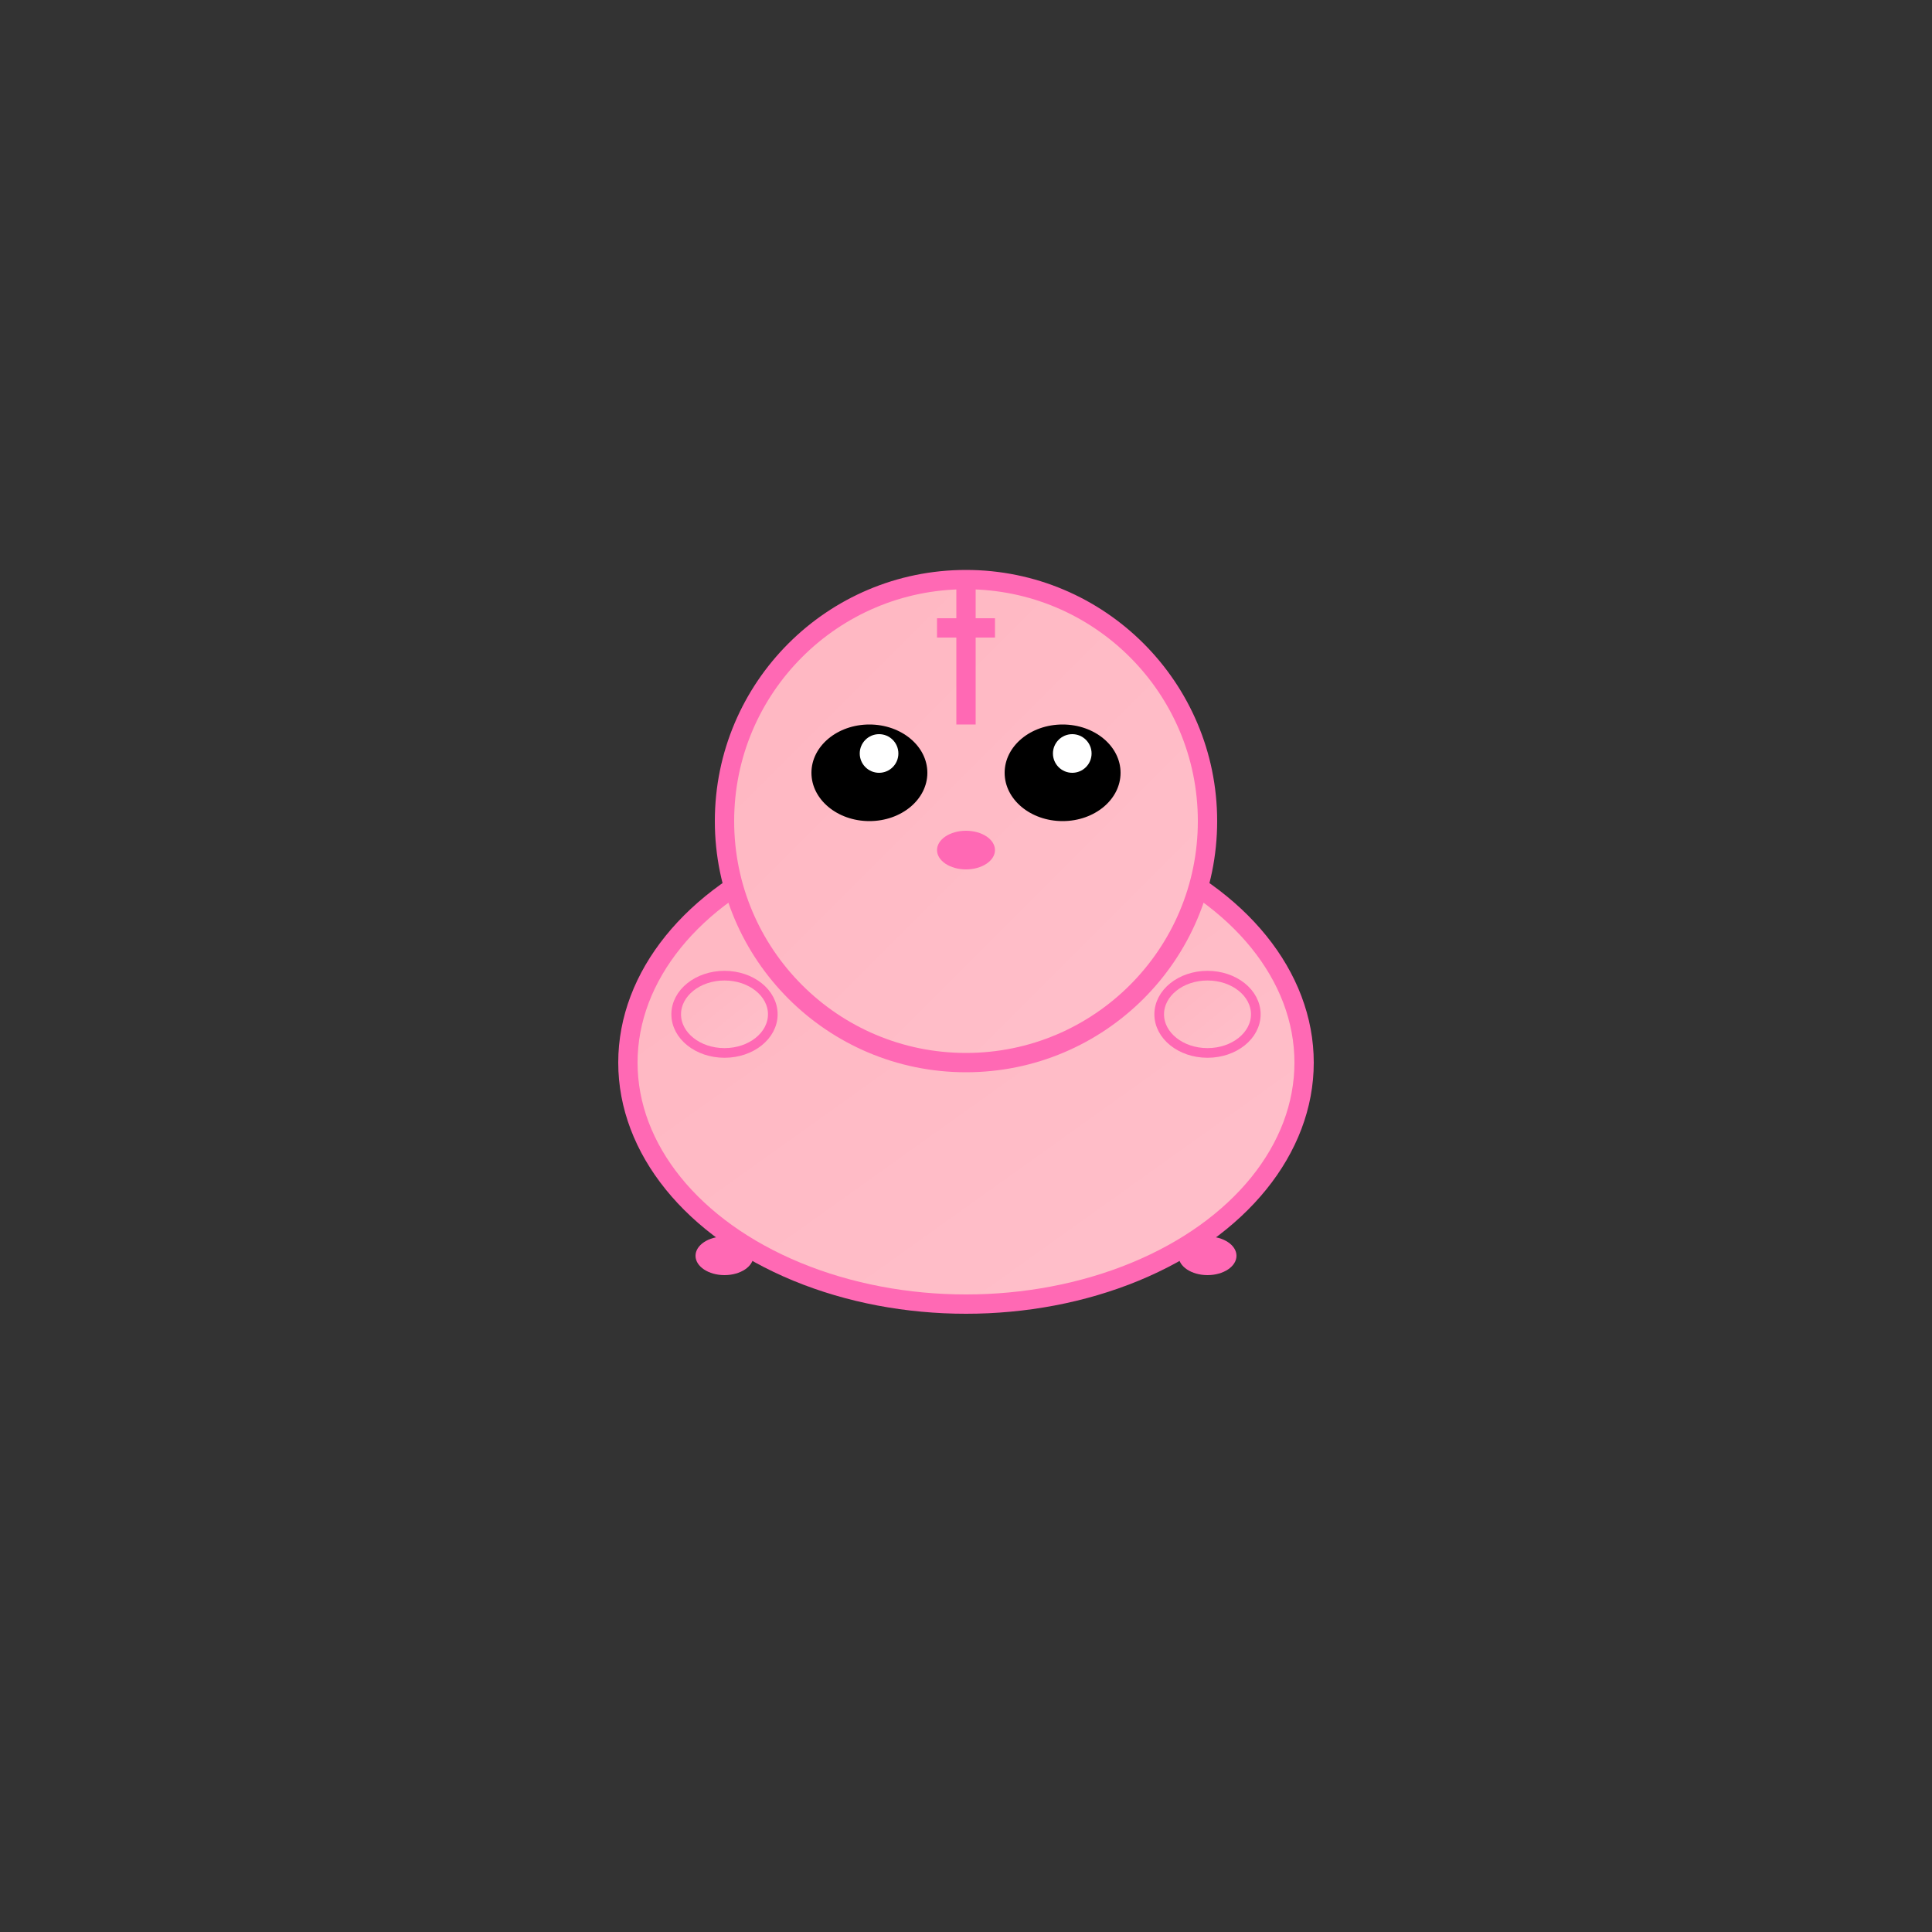 <svg width="200" height="200" xmlns="http://www.w3.org/2000/svg">
  <rect width="100%" height="100%" fill="#333333" stroke="none"/>
  <defs>
    <linearGradient id="pigGrad3" x1="0%" y1="0%" x2="100%" y2="100%">
      <stop offset="0%" style="stop-color:#FFB6C1;stop-opacity:1" />
      <stop offset="100%" style="stop-color:#FFC0CB;stop-opacity:1" />
    </linearGradient>
  </defs>
  <ellipse cx="100" cy="110" rx="35" ry="25" fill="url(#pigGrad3)" stroke="#FF69B4" stroke-width="2"/>
  <circle cx="100" cy="85" r="25" fill="url(#pigGrad3)" stroke="#FF69B4" stroke-width="2"/>
  <ellipse cx="90" cy="80" rx="6" ry="5" fill="black"/>
  <ellipse cx="110" cy="80" rx="6" ry="5" fill="black"/>
  <circle cx="91" cy="78" r="2" fill="white"/>
  <circle cx="111" cy="78" r="2" fill="white"/>
  <ellipse cx="100" cy="88" rx="3" ry="2" fill="#FF69B4"/>
  <ellipse cx="75" cy="105" rx="5" ry="4" fill="url(#pigGrad3)" stroke="#FF69B4" stroke-width="1"/>
  <ellipse cx="125" cy="105" rx="5" ry="4" fill="url(#pigGrad3)" stroke="#FF69B4" stroke-width="1"/>
  <ellipse cx="75" cy="130" rx="3" ry="2" fill="#FF69B4"/>
  <ellipse cx="125" cy="130" rx="3" ry="2" fill="#FF69B4"/>
  <path d="M 100 75 L 100 60 M 97 65 L 103 65" stroke="#FF69B4" stroke-width="2" fill="none"/>
</svg>

